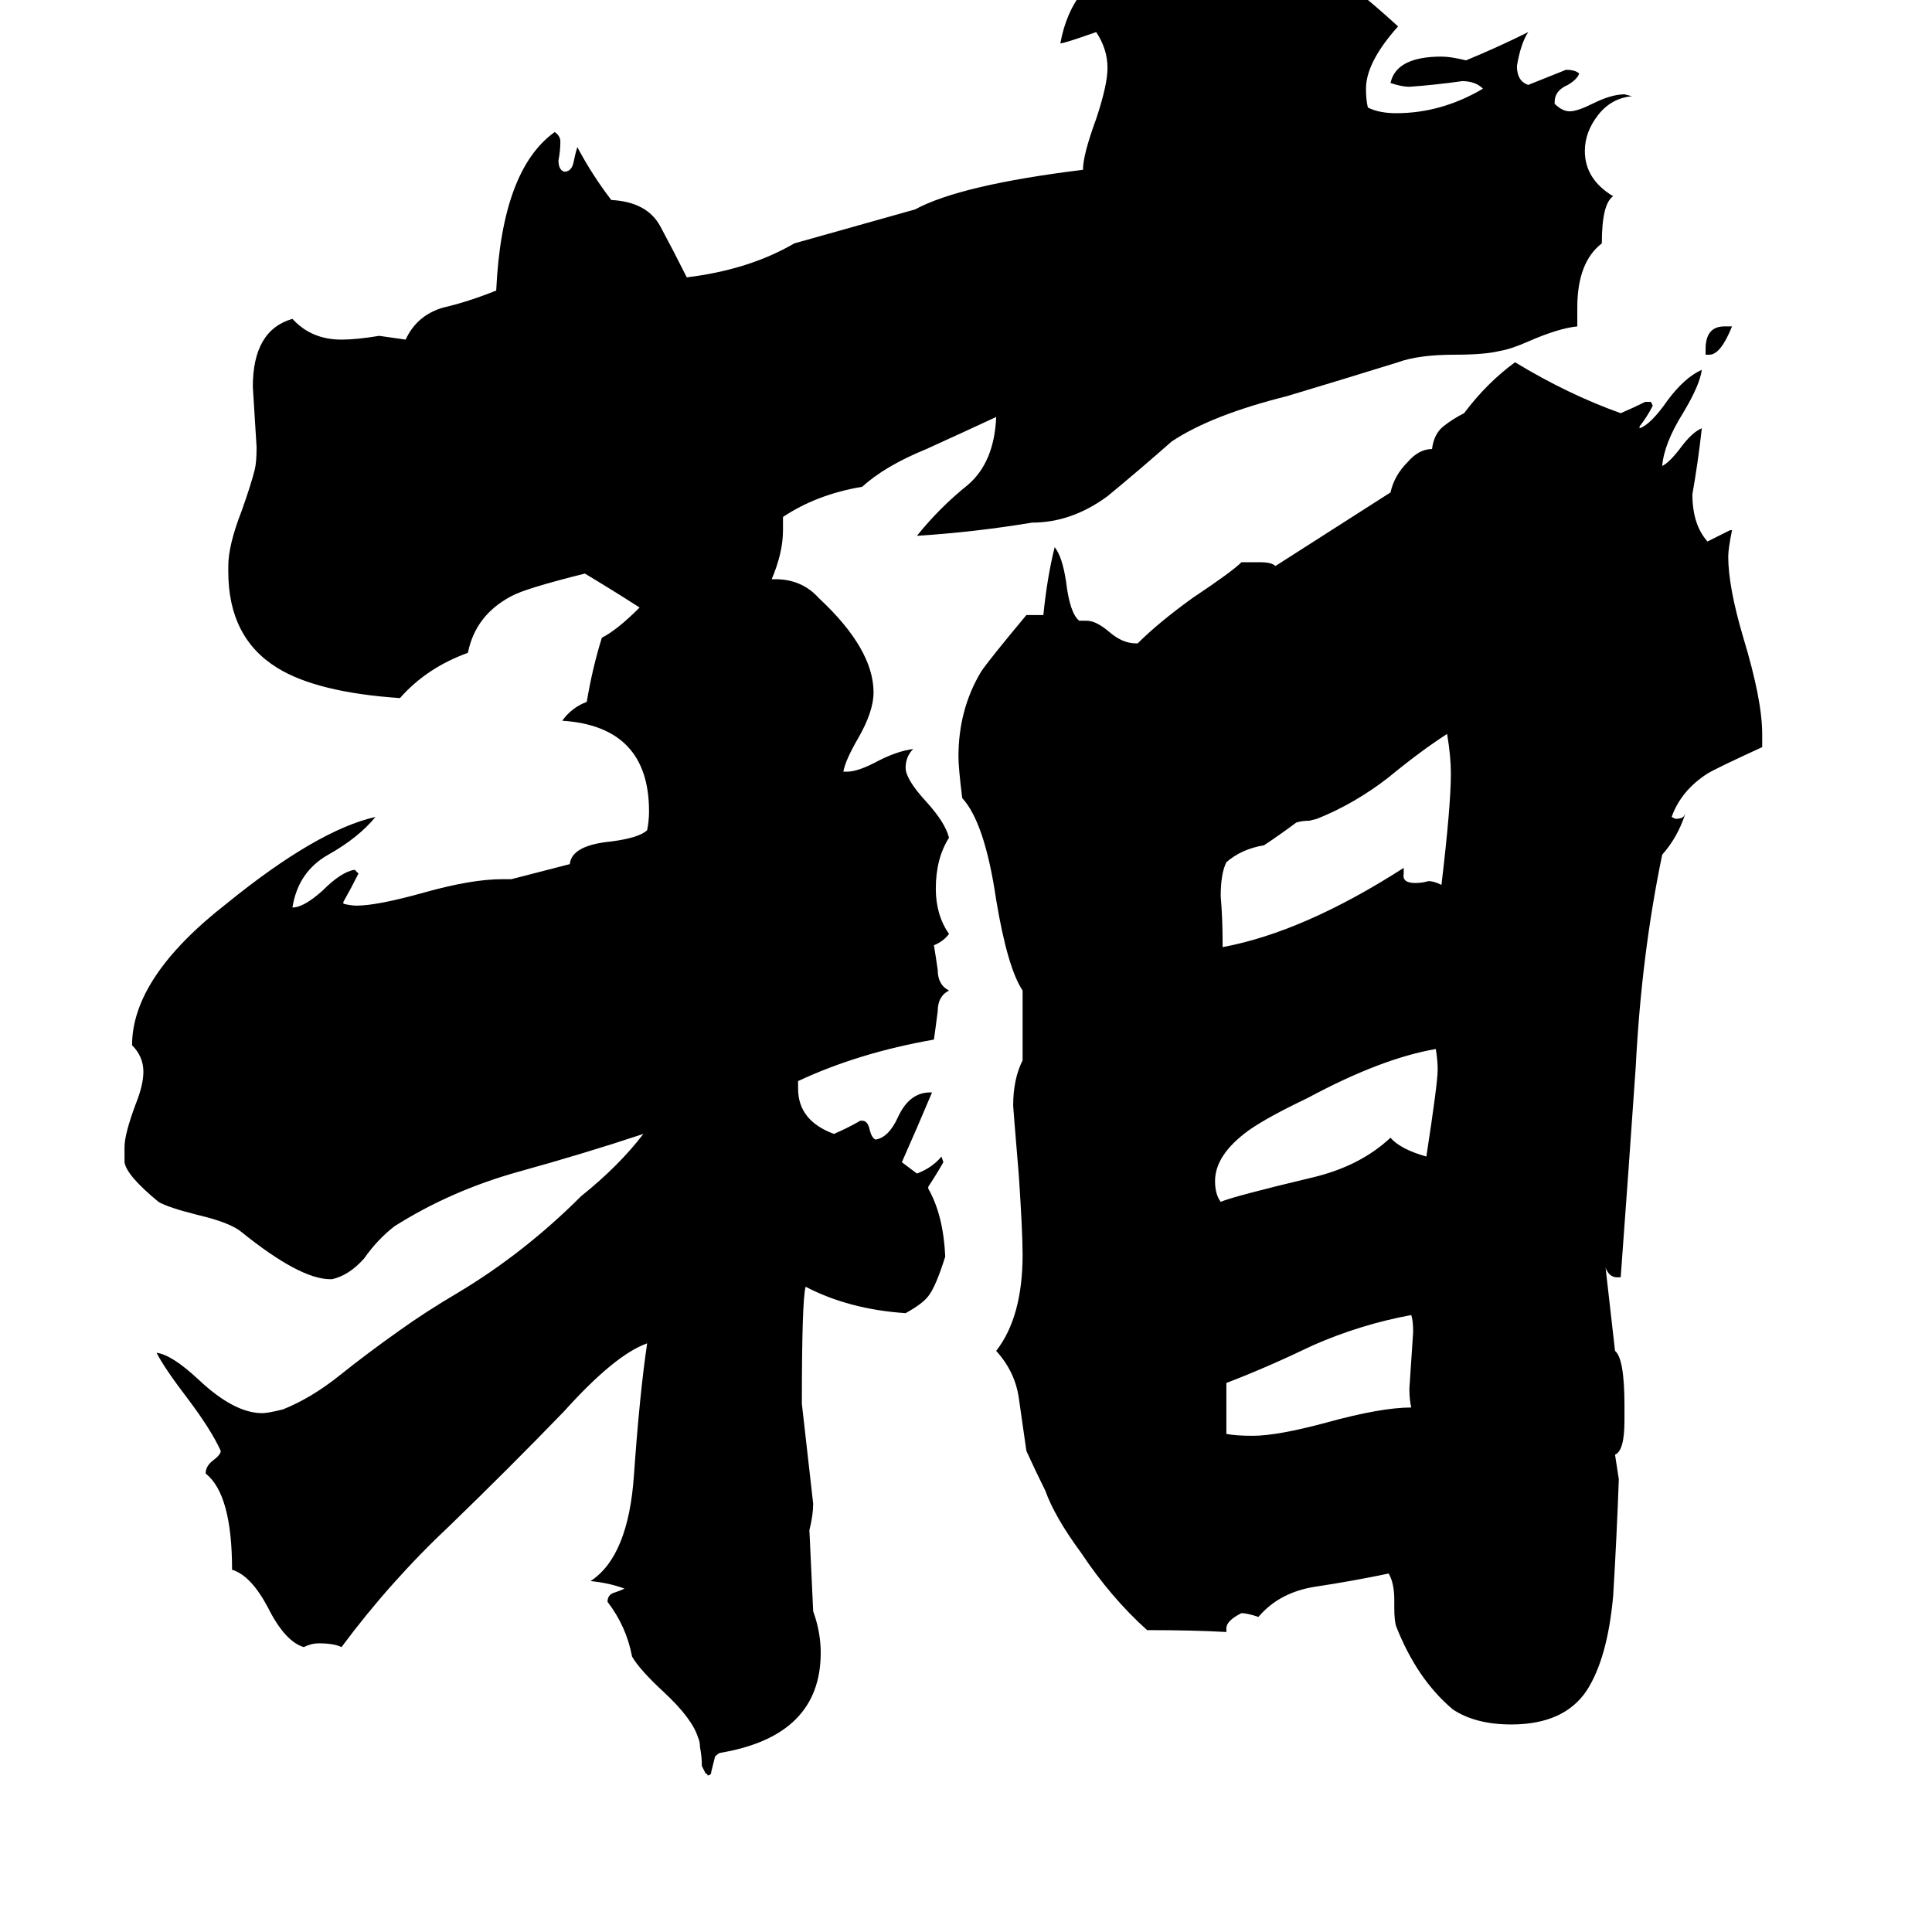 <svg xmlns="http://www.w3.org/2000/svg" viewBox="0 -800 1024 1024">
	<path fill="#000000" d="M906 -612H904V-615Q904 -627 914 -627H918Q912 -612 906 -612ZM650 -67V-40Q655 -39 664 -39Q677 -39 703 -46Q732 -54 748 -54Q747 -58 747 -64Q748 -79 749 -94Q749 -100 748 -103Q721 -98 696 -87Q671 -75 650 -67ZM756 -187Q762 -226 762 -233Q762 -238 761 -244Q732 -239 693 -218Q672 -208 662 -201Q644 -188 644 -174Q644 -167 647 -163Q654 -166 696 -176Q721 -182 737 -197Q742 -191 756 -187ZM744 -340V-337Q743 -332 750 -332Q754 -332 757 -333Q760 -333 764 -331Q769 -373 769 -390Q769 -399 767 -411Q753 -402 736 -388Q718 -374 698 -366L694 -365Q690 -365 687 -364Q679 -358 670 -352Q658 -350 650 -343Q647 -337 647 -325Q648 -313 648 -301V-298Q691 -306 744 -340ZM851 -128L856 -84Q861 -80 861 -55V-47Q861 -31 856 -29L858 -16Q857 13 855 46Q852 79 841 96Q829 114 801 114Q782 114 770 106Q751 90 740 62Q739 59 739 52V48Q739 39 736 34Q717 38 697 41Q678 44 667 57Q661 55 658 55Q650 59 650 63V65Q633 64 608 64Q589 47 573 23Q559 4 554 -10Q549 -20 544 -31Q542 -45 540 -59Q538 -73 528 -84Q542 -102 542 -135Q542 -147 540 -177Q537 -213 537 -214Q537 -228 542 -238V-275Q534 -287 528 -323Q522 -364 510 -377Q508 -393 508 -399Q508 -424 520 -444Q524 -450 544 -474H553Q555 -494 559 -510Q563 -505 565 -492Q567 -475 572 -471H576Q581 -471 588 -465Q595 -459 602 -459H603Q614 -470 632 -483Q653 -497 658 -502H668Q674 -502 676 -500L737 -539Q739 -548 746 -555Q752 -562 759 -562Q760 -570 765 -574Q770 -578 776 -581Q788 -597 803 -608Q831 -591 859 -581Q866 -584 872 -587H875L876 -585Q873 -579 869 -574V-573Q875 -575 884 -588Q893 -600 902 -604Q901 -596 892 -581Q882 -565 881 -553Q885 -555 891 -563Q897 -571 902 -573Q900 -555 897 -538Q897 -522 905 -513Q911 -516 917 -519H918Q916 -509 916 -505Q916 -489 924 -462Q934 -429 934 -411V-404Q910 -393 905 -390Q891 -381 886 -367L888 -366Q893 -366 893 -369V-368Q889 -356 881 -347Q870 -294 867 -235Q863 -177 859 -123H857Q853 -123 851 -128ZM409 -493H411Q425 -493 434 -483Q463 -456 463 -433Q463 -423 455 -409Q448 -397 447 -391H449Q455 -391 466 -397Q476 -402 484 -403Q480 -399 480 -393Q480 -387 491 -375Q501 -364 503 -356Q496 -345 496 -329Q496 -315 503 -305Q500 -301 495 -299Q496 -293 497 -286Q497 -278 503 -275Q497 -272 497 -264Q496 -256 495 -249Q455 -242 423 -227V-223Q423 -206 442 -199Q449 -202 456 -206H457Q460 -206 461 -201Q462 -197 464 -196Q471 -197 476 -208Q482 -221 493 -221H494Q486 -202 478 -184Q482 -181 486 -178Q494 -181 499 -187L500 -184Q496 -177 492 -171V-170Q500 -156 501 -134Q496 -118 492 -113Q489 -109 480 -104Q450 -106 427 -118Q425 -111 425 -56Q428 -29 431 -3Q431 3 429 11L431 54Q435 65 435 76Q435 120 382 129Q381 129 379 131Q378 135 377 139Q377 141 375 141Q375 140 374 140Q373 138 372 136Q372 131 371 126Q371 123 370 121Q367 111 352 97Q339 85 335 78Q332 62 322 49Q322 45 326 44Q329 43 331 42Q323 39 313 38Q333 25 336 -18Q339 -61 343 -88Q326 -82 299 -52Q270 -22 239 8Q207 38 181 73Q177 71 169 71Q165 71 161 73Q151 70 142 52Q133 35 123 32Q123 -8 109 -19Q109 -23 113 -26Q117 -29 117 -31Q112 -42 100 -58Q87 -75 83 -83Q91 -82 105 -69Q124 -51 139 -51Q142 -51 150 -53Q165 -59 180 -71Q195 -83 212 -95Q226 -105 243 -115Q278 -136 308 -166Q328 -182 341 -199Q311 -189 275 -179Q239 -169 209 -150Q200 -143 193 -133Q185 -124 176 -122H175Q159 -122 128 -147Q122 -152 105 -156Q89 -160 84 -163Q67 -177 66 -184V-192Q66 -199 72 -215Q76 -225 76 -232Q76 -240 70 -246Q70 -282 120 -321Q168 -360 199 -367Q190 -356 174 -347Q158 -338 155 -319Q161 -319 171 -328Q181 -338 188 -339L190 -337Q186 -329 182 -322V-321Q186 -320 189 -320Q200 -320 225 -327Q250 -334 266 -334H271L302 -342Q303 -352 324 -354Q339 -356 343 -360Q344 -365 344 -370Q344 -415 298 -418Q303 -425 311 -428Q314 -446 319 -462Q327 -466 339 -478Q325 -487 310 -496Q278 -488 271 -484Q252 -474 248 -454Q226 -446 212 -430Q168 -433 147 -446Q121 -462 121 -497V-500Q121 -511 128 -529Q133 -543 135 -551Q136 -555 136 -563Q135 -579 134 -595Q134 -625 155 -631Q165 -620 181 -620Q189 -620 201 -622L215 -620Q221 -633 235 -637Q248 -640 263 -646Q266 -710 294 -730Q297 -728 297 -725Q297 -720 296 -715Q296 -710 299 -709Q303 -709 304 -714Q305 -719 306 -722Q314 -707 324 -694Q343 -693 350 -680Q357 -667 364 -653Q397 -657 421 -671L485 -689Q509 -702 574 -710Q574 -718 581 -737Q587 -755 587 -764Q587 -774 581 -783Q564 -777 562 -777Q568 -810 597 -820Q628 -830 657 -842Q693 -830 741 -786Q724 -767 724 -753Q724 -747 725 -743Q731 -740 740 -740Q764 -740 786 -753Q782 -757 775 -757Q761 -755 747 -754Q743 -754 737 -756Q740 -770 764 -770Q769 -770 777 -768Q794 -775 810 -783Q806 -777 804 -765Q804 -757 810 -755Q820 -759 830 -763Q835 -763 837 -761Q836 -758 831 -755Q824 -752 824 -746V-745Q828 -741 832 -741Q836 -741 844 -745Q854 -750 861 -750L865 -749Q854 -748 847 -739Q840 -730 840 -720Q840 -705 855 -696Q849 -692 849 -671Q836 -661 836 -637V-627Q826 -626 810 -619Q801 -615 795 -614Q787 -612 771 -612Q752 -612 741 -608Q712 -599 682 -590Q642 -580 621 -566Q604 -551 587 -537Q568 -523 547 -523Q517 -518 486 -516Q498 -531 513 -543Q527 -555 528 -579Q513 -572 491 -562Q469 -553 457 -542Q433 -538 415 -526V-519Q415 -507 409 -493Z"/>
</svg>